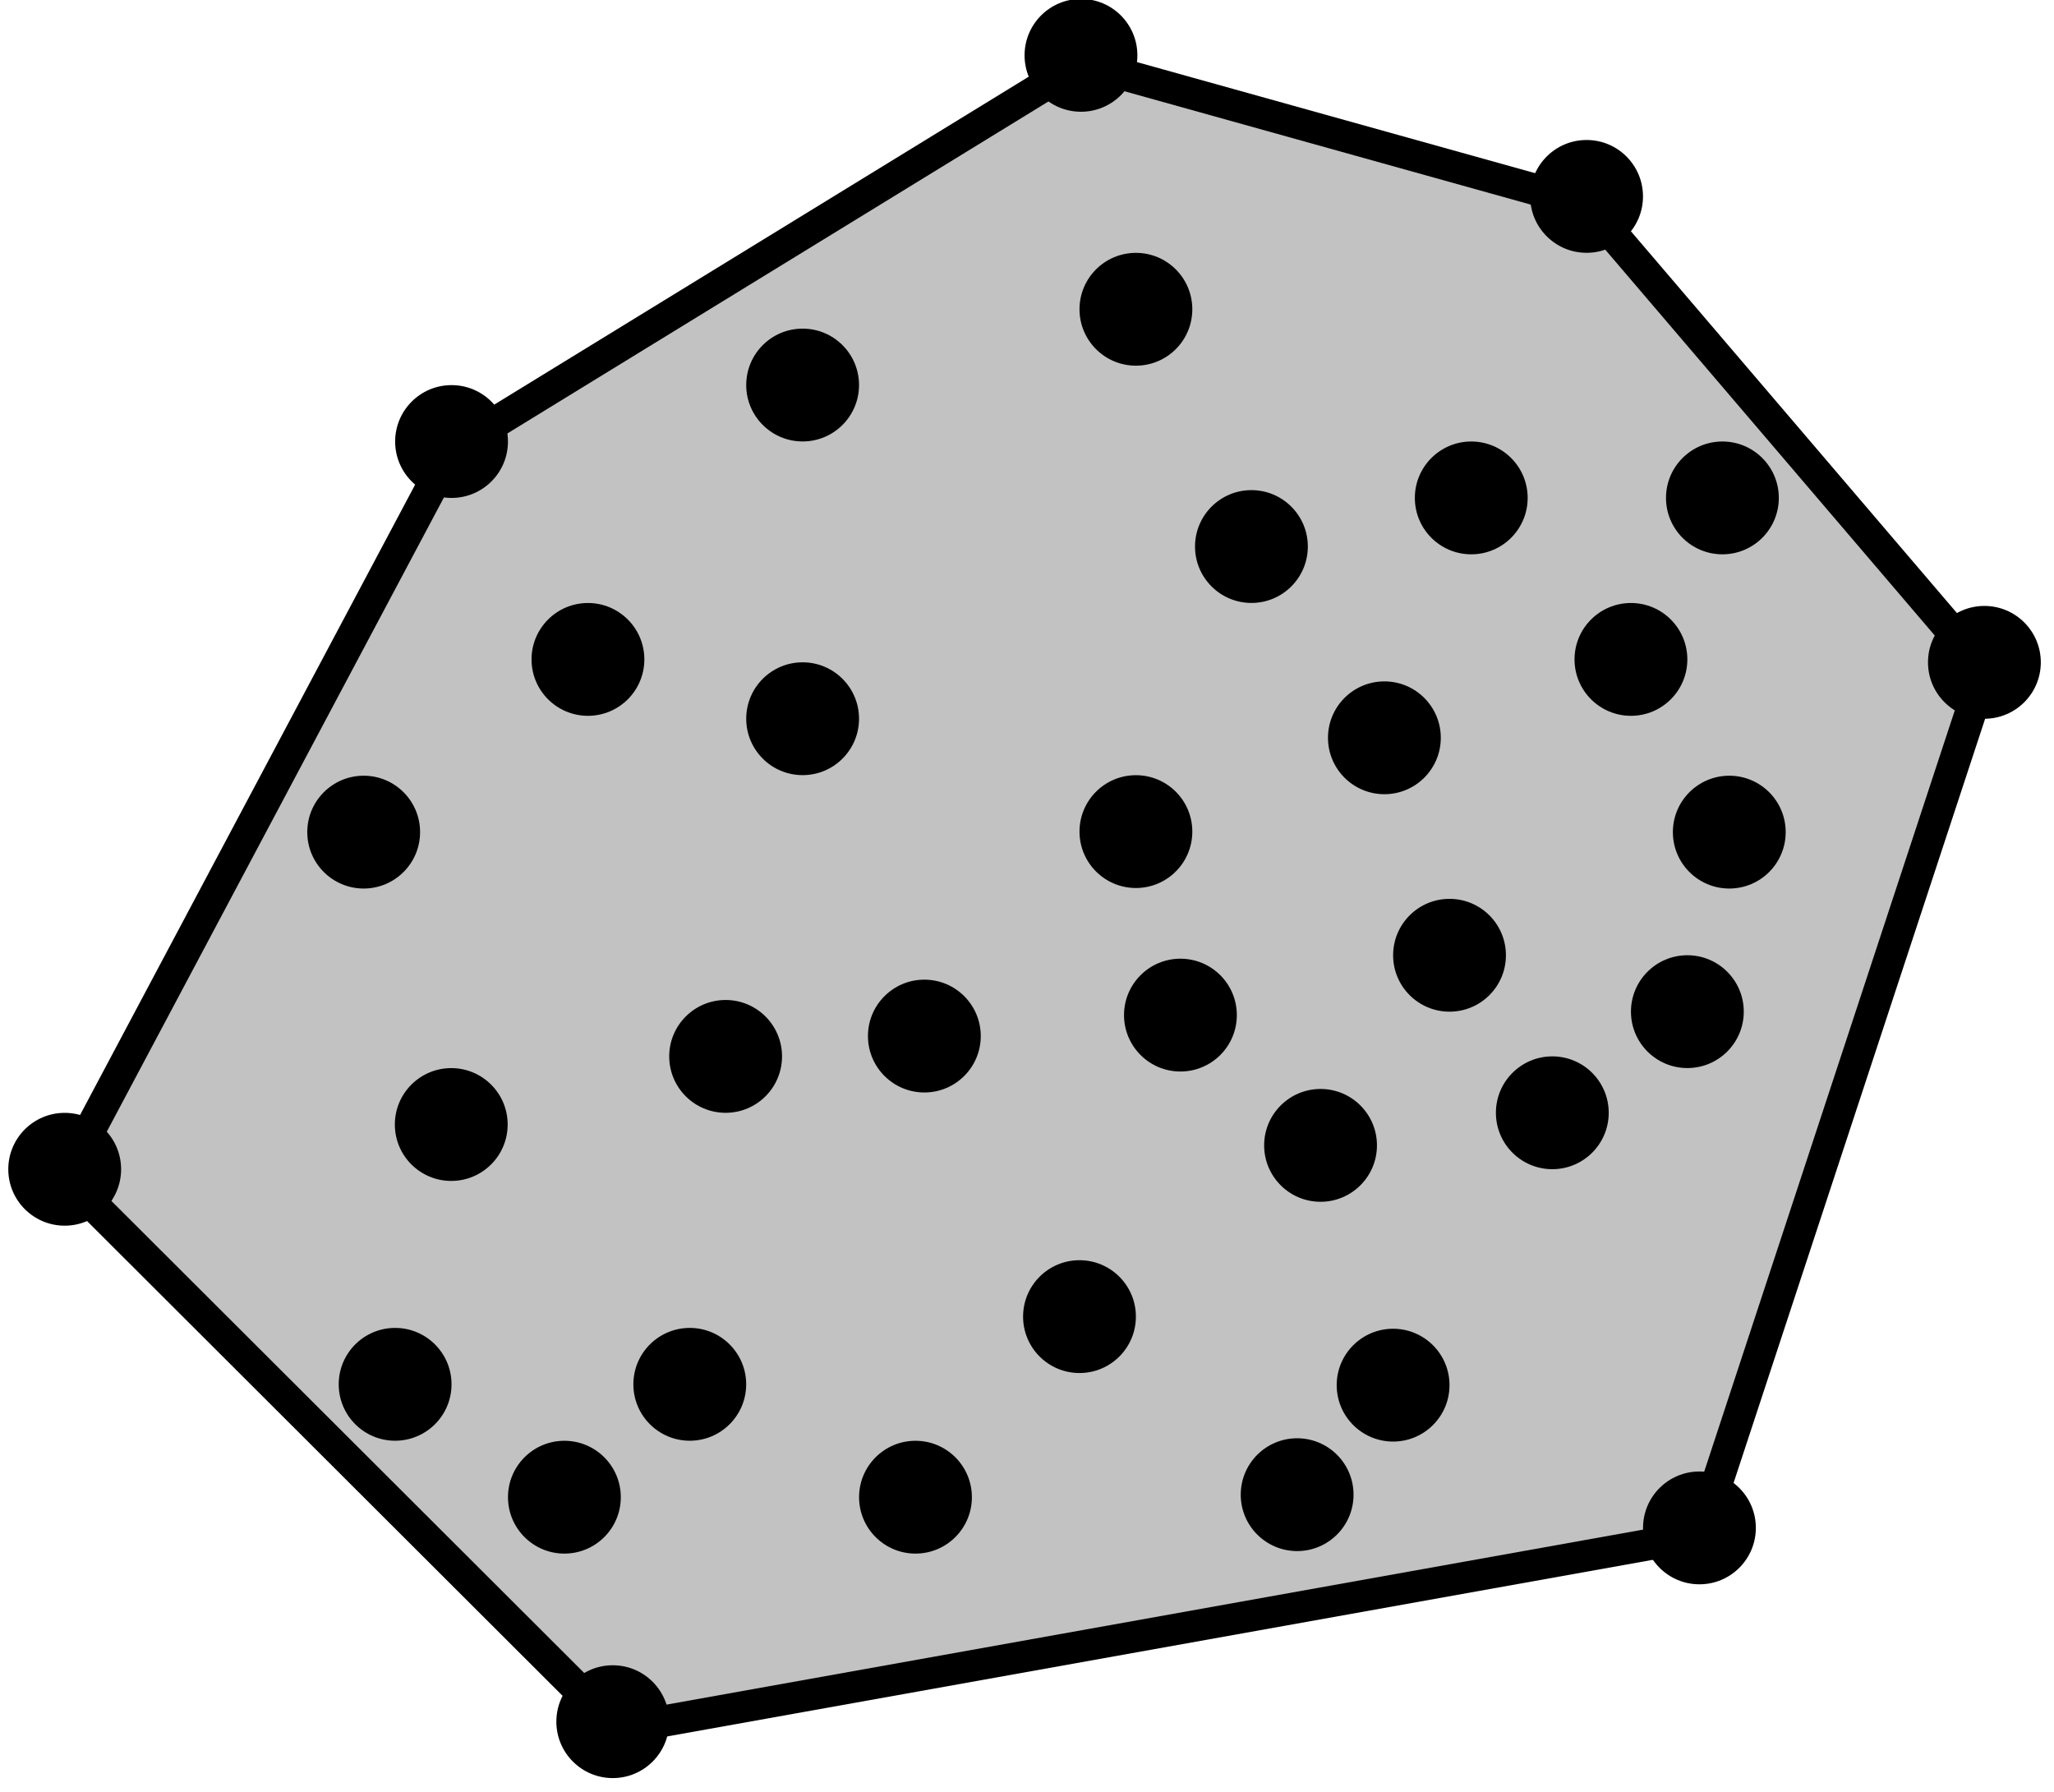 <?xml version="1.0" encoding="UTF-8" standalone="no"?>
<!DOCTYPE svg PUBLIC "-//W3C//DTD SVG 1.1//EN" "http://www.w3.org/Graphics/SVG/1.1/DTD/svg11.dtd">
<svg width="100%" height="100%" viewBox="0 0 196 171" version="1.1" xmlns="http://www.w3.org/2000/svg" xmlns:xlink="http://www.w3.org/1999/xlink" xml:space="preserve" xmlns:serif="http://www.serif.com/" style="fill-rule:evenodd;clip-rule:evenodd;stroke-linecap:square;stroke-linejoin:bevel;stroke-miterlimit:10;">
    <g transform="matrix(1,0,0,1,-392,-3869)">
        <rect id="Vector-analysis" serif:id="Vector analysis" x="0" y="3502" width="2985" height="2387" style="fill:none;"/>
        <g id="Vector-analysis1" serif:id="Vector analysis">
            <path d="M495.179,3875L543.427,3888.46L581.387,3932.91L554.196,4015.51L451,4034L398.202,3981.29L435.117,3911.85L495.179,3875Z" style="fill:rgb(194,194,194);stroke:black;stroke-width:3px;"/>
            <g id="dashed">
            </g>
            <g id="dots-2" serif:id="dots 2">
                <g transform="matrix(0.642,0,0,0.642,400.001,1491.42)">
                    <circle cx="148.208" cy="3711.62" r="8.384"/>
                </g>
                <g transform="matrix(0.642,0,0,0.642,339.939,1528.27)">
                    <circle cx="148.208" cy="3711.62" r="8.384"/>
                </g>
                <g transform="matrix(0.642,0,0,0.642,352.954,1549.06)">
                    <circle cx="148.208" cy="3711.62" r="8.384"/>
                </g>
                <g transform="matrix(0.642,0,0,0.642,303.024,1597.71)">
                    <circle cx="148.208" cy="3711.62" r="8.384"/>
                </g>
                <g transform="matrix(0.642,0,0,0.642,459.017,1631.93)">
                    <circle cx="148.208" cy="3711.62" r="8.384"/>
                </g>
                <g transform="matrix(0.642,0,0,0.642,420.628,1628.76)">
                    <circle cx="148.208" cy="3711.62" r="8.384"/>
                </g>
                <g transform="matrix(0.642,0,0,0.642,422.862,1595.43)">
                    <circle cx="148.208" cy="3711.62" r="8.384"/>
                </g>
                <g transform="matrix(0.642,0,0,0.642,429.785,1618.31)">
                    <circle cx="148.208" cy="3711.62" r="8.384"/>
                </g>
                <g transform="matrix(0.642,0,0,0.642,355.323,1650.42)">
                    <circle cx="148.208" cy="3711.62" r="8.384"/>
                </g>
                <g transform="matrix(0.642,0,0,0.642,428.954,1556.54)">
                    <circle cx="148.208" cy="3711.62" r="8.384"/>
                </g>
                <g transform="matrix(0.642,0,0,0.642,405.243,1515.65)">
                    <circle cx="148.208" cy="3711.62" r="8.384"/>
                </g>
                <g transform="matrix(0.642,0,0,0.642,444.978,1592.32)">
                    <circle cx="148.208" cy="3711.62" r="8.384"/>
                </g>
                <g transform="matrix(0.642,0,0,0.642,457.865,1582.67)">
                    <circle cx="148.208" cy="3711.62" r="8.384"/>
                </g>
                <g transform="matrix(0.642,0,0,0.642,461.865,1565.54)">
                    <circle cx="148.208" cy="3711.62" r="8.384"/>
                </g>
                <g transform="matrix(0.642,0,0,0.642,435.169,1577.29)">
                    <circle cx="148.208" cy="3711.62" r="8.384"/>
                </g>
                <g transform="matrix(0.642,0,0,0.642,366.092,1586.94)">
                    <circle cx="148.208" cy="3711.62" r="8.384"/>
                </g>
                <g transform="matrix(0.642,0,0,0.642,448.248,1504.88)">
                    <circle cx="148.208" cy="3711.62" r="8.384"/>
                </g>
                <g transform="matrix(0.642,0,0,0.642,452.48,1549.06)">
                    <circle cx="148.208" cy="3711.62" r="8.384"/>
                </g>
                <g transform="matrix(0.642,0,0,0.642,385.056,1585)">
                    <circle cx="148.208" cy="3711.62" r="8.384"/>
                </g>
                <g transform="matrix(0.642,0,0,0.642,350.707,1629)">
                    <circle cx="148.208" cy="3711.62" r="8.384"/>
                </g>
                <g transform="matrix(0.642,0,0,0.642,334.554,1618.23)">
                    <circle cx="148.208" cy="3711.62" r="8.384"/>
                </g>
                <g transform="matrix(0.642,0,0,0.642,362.671,1618.23)">
                    <circle cx="148.208" cy="3711.62" r="8.384"/>
                </g>
                <g transform="matrix(0.642,0,0,0.642,384.209,1629)">
                    <circle cx="148.208" cy="3711.62" r="8.384"/>
                </g>
                <g transform="matrix(0.642,0,0,0.642,486.209,1549.34)">
                    <circle cx="148.208" cy="3711.62" r="8.384"/>
                </g>
                <g transform="matrix(0.642,0,0,0.642,461.209,1533.65)">
                    <circle cx="148.208" cy="3711.62" r="8.384"/>
                </g>
                <g transform="matrix(0.642,0,0,0.642,405.243,1565.49)">
                    <circle cx="148.208" cy="3711.62" r="8.384"/>
                </g>
                <g transform="matrix(0.642,0,0,0.642,437.243,1533.65)">
                    <circle cx="148.208" cy="3711.62" r="8.384"/>
                </g>
                <g transform="matrix(0.642,0,0,0.642,409.491,1583)">
                    <circle cx="148.208" cy="3711.62" r="8.384"/>
                </g>
                <g transform="matrix(0.642,0,0,0.642,399.859,1611.77)">
                    <circle cx="148.208" cy="3711.62" r="8.384"/>
                </g>
                <g transform="matrix(0.642,0,0,0.642,373.44,1522.88)">
                    <circle cx="148.208" cy="3711.62" r="8.384"/>
                </g>
                <g transform="matrix(0.642,0,0,0.642,331.554,1565.54)">
                    <circle cx="148.208" cy="3711.62" r="8.384"/>
                </g>
                <g transform="matrix(0.642,0,0,0.642,416.266,1538.29)">
                    <circle cx="148.208" cy="3711.62" r="8.384"/>
                </g>
                <g transform="matrix(0.642,0,0,0.642,373.44,1554.72)">
                    <circle cx="148.208" cy="3711.62" r="8.384"/>
                </g>
                <g transform="matrix(0.642,0,0,0.642,339.911,1593.44)">
                    <circle cx="148.208" cy="3711.62" r="8.384"/>
                </g>
            </g>
            <g id="dots">
            </g>
        </g>
    </g>
</svg>
